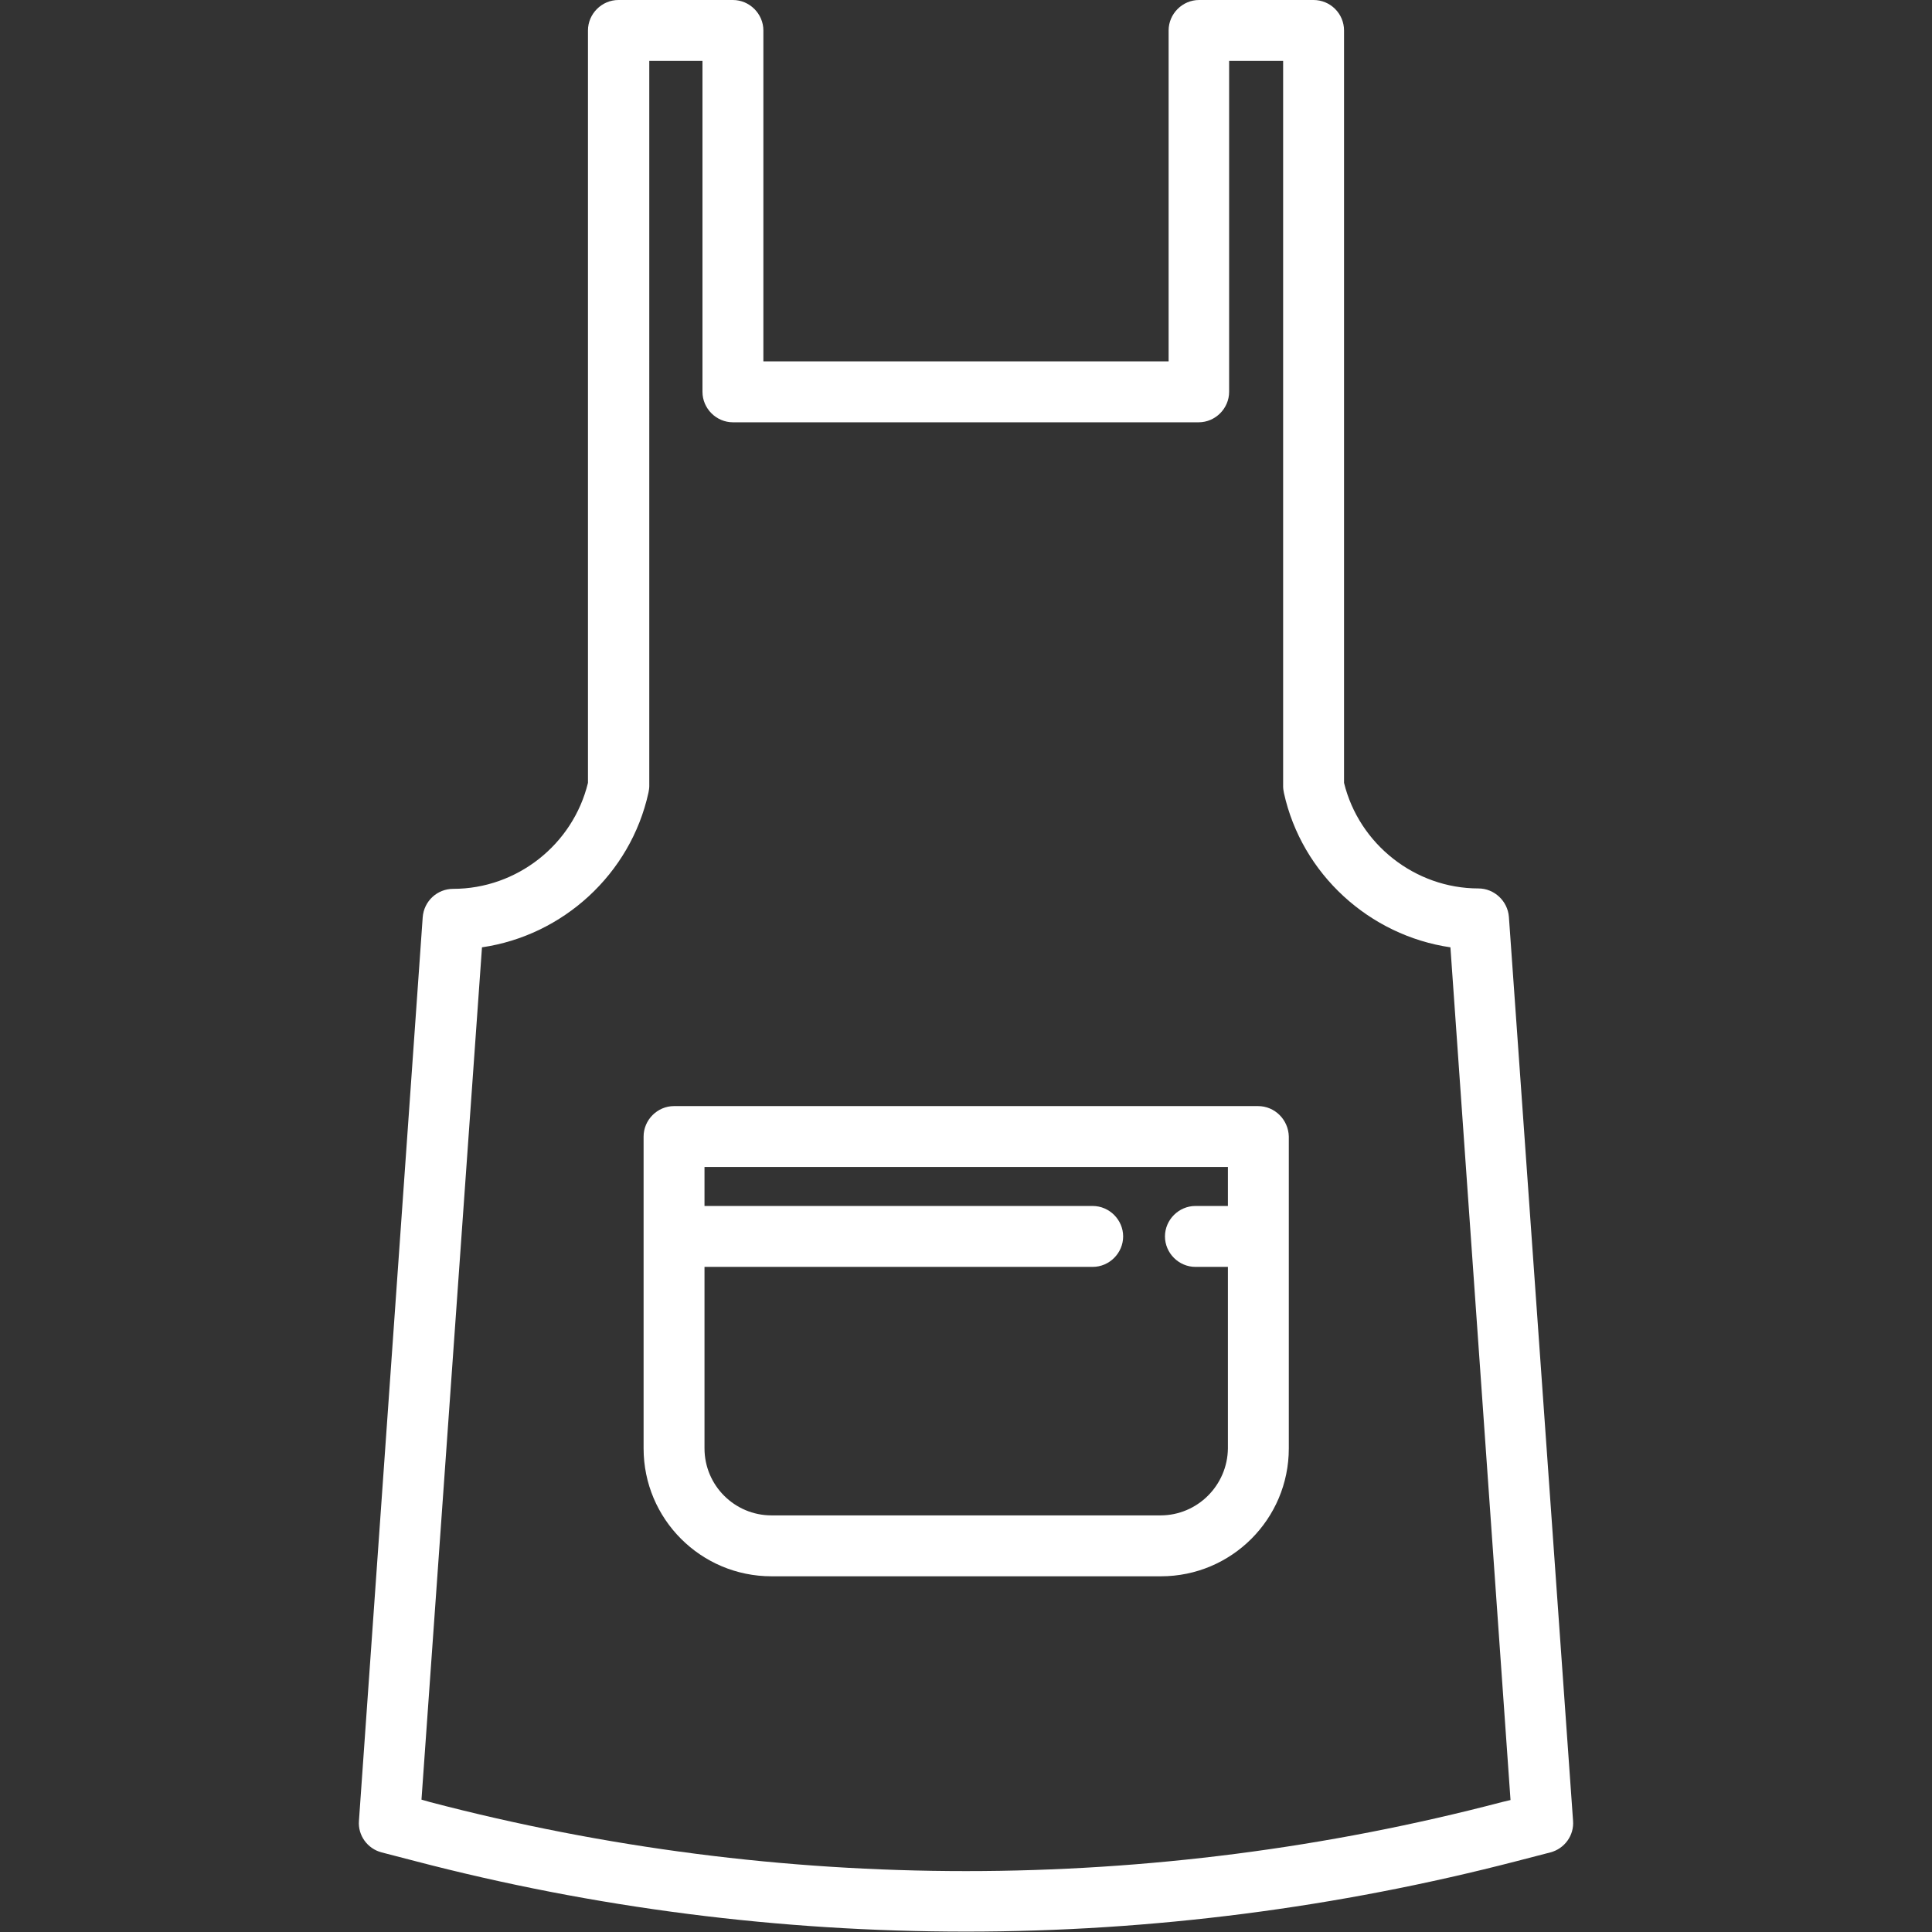 <?xml version="1.0" encoding="utf-8"?>
<!-- Generator: Adobe Illustrator 20.0.0, SVG Export Plug-In . SVG Version: 6.00 Build 0)  -->
<svg version="1.1" id="Capa_1" xmlns="http://www.w3.org/2000/svg" xmlns:xlink="http://www.w3.org/1999/xlink" x="0px" y="0px" width="180" height="180"
	 viewBox="0 0 475.8 475.8" style="enable-background:new 0 0 475.8 475.8;" xml:space="preserve">
<rect x="0" y="0" width="475.8" height="475.8" fill="#333333" stroke="none"/>
<style type="text/css">
	.st0{fill:#fff;}
</style>
<path class="st0" d="M309.8,272.4H166c-4.1,0-7.5,3.4-7.5,7.5v76.8c0,17.4,14.1,31.5,31.5,31.5h95.9c17.4,0,31.5-14.1,31.5-31.5
	v-76.8C317.3,275.8,314,272.4,309.8,272.4z M285.8,373.2H190c-9.1,0-16.5-7.4-16.5-16.5V312h95.6c4.1,0,7.5-3.4,7.5-7.5
	s-3.4-7.5-7.5-7.5h-95.6v-9.6h128.9v9.6h-8c-4.1,0-7.5,3.4-7.5,7.5s3.4,7.5,7.5,7.5h8v44.7C302.3,365.8,294.9,373.2,285.8,373.2z
	 M387.4,448.4l-15.8-222.6c-0.3-3.9-3.6-7-7.5-7c-15.6,0-29.4-10.9-33.1-26V7.5c0-2-0.8-3.9-2.2-5.3c-1.4-1.4-3.3-2.2-5.3-2.2h-28.2
	c-4.1,0-7.5,3.4-7.5,7.5V89H188V7.5c0-4.1-3.4-7.5-7.5-7.5h-28.2c-4.1,0-7.5,3.4-7.5,7.5v185.3c-3.7,15.2-17.5,26.1-33.2,26.1
	c-3.9,0-7.2,3-7.5,7L88.4,448.4c-0.3,3.6,2.1,6.9,5.6,7.8l8.1,2.1c44.3,11.6,90,17.4,135.8,17.4s91.5-5.9,135.8-17.4l8.1-2.1
	C385.3,455.3,387.7,452,387.4,448.4z M369.9,443.8c-43.1,11.3-87.5,17-132,17s-88.9-5.7-132-17l-2.1-0.6l14.9-209.9
	c19.9-2.9,36.6-18,41-38.1c0.1-0.5,0.2-1.1,0.2-1.6V15H173v81.5c0,4.1,3.4,7.5,7.5,7.5h114.7c4.1,0,7.5-3.4,7.5-7.5V15H316v178.7
	c0,0.5,0.1,1.1,0.2,1.6c4.4,20,21.1,35.1,41,38L372,443.3L369.9,443.8z"/>
</svg>
